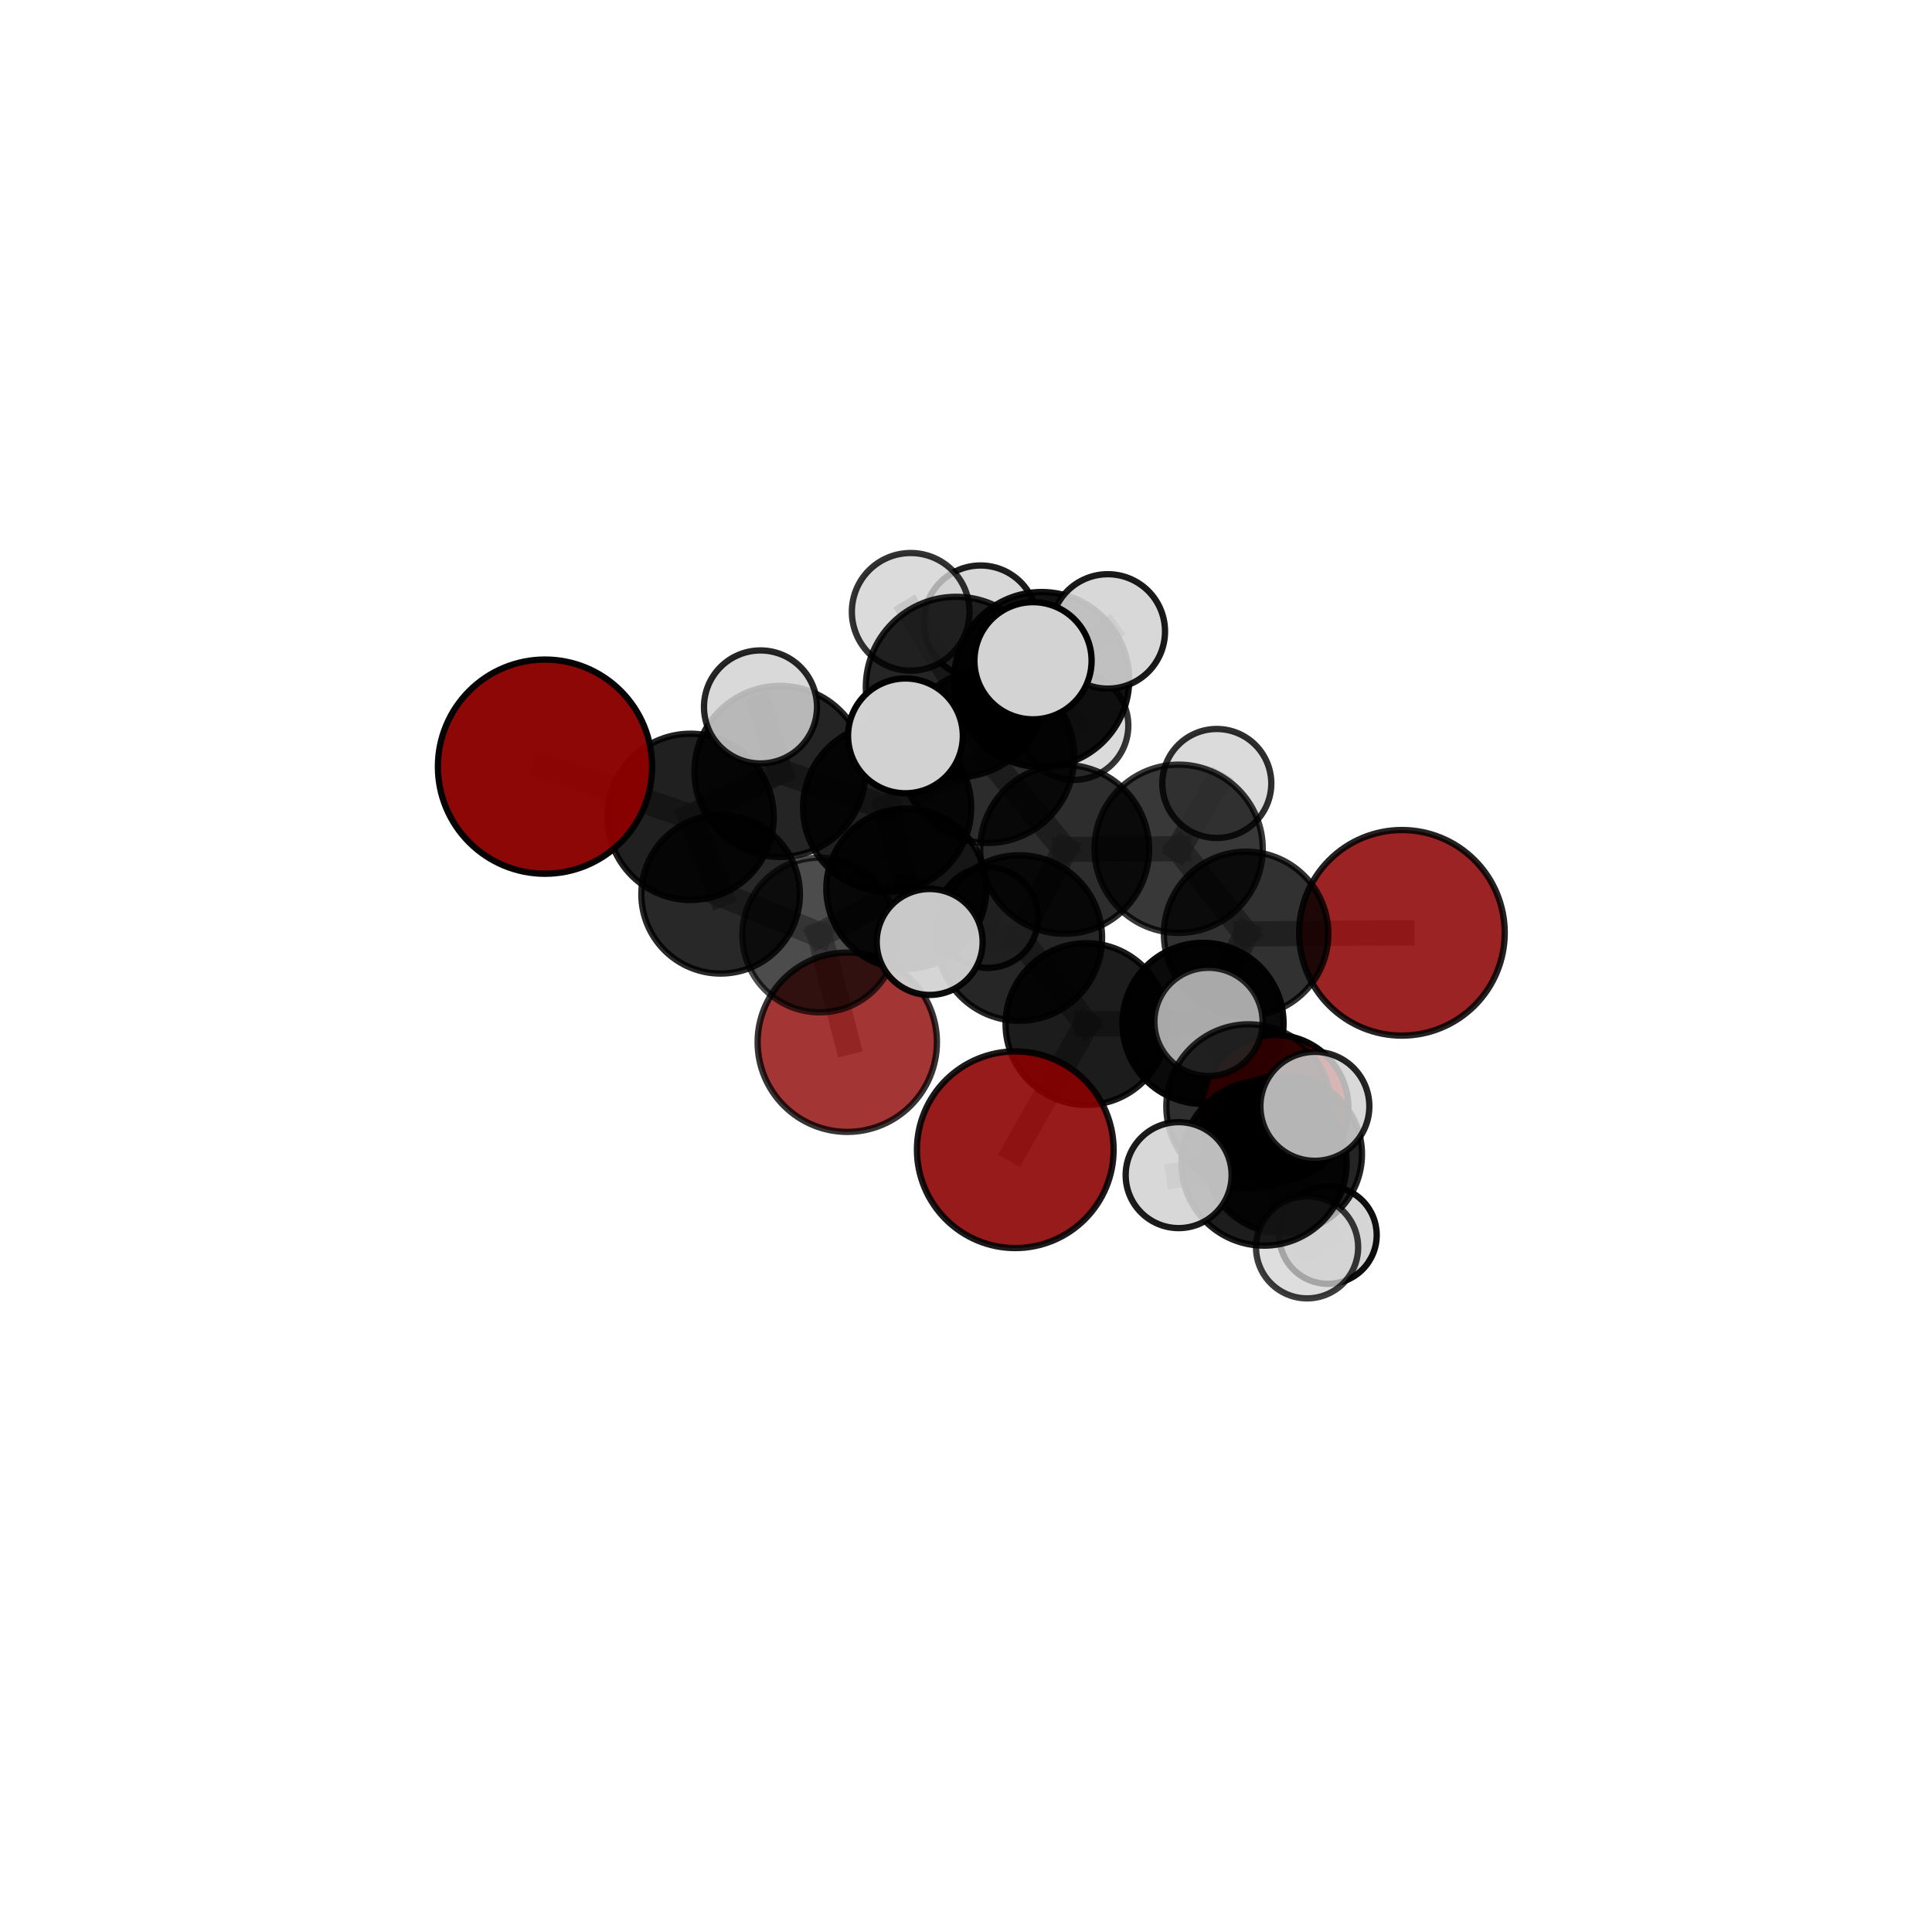<?xml version="1.0" encoding="utf-8" standalone="no"?>
<!DOCTYPE svg PUBLIC "-//W3C//DTD SVG 1.1//EN"
  "http://www.w3.org/Graphics/SVG/1.1/DTD/svg11.dtd">
<svg xmlns:xlink="http://www.w3.org/1999/xlink" width="153pt" height="153pt" viewBox="0 0 153 153" xmlns="http://www.w3.org/2000/svg" version="1.1">
 <defs>
  <style type="text/css">*{stroke-linejoin: round; stroke-linecap: butt}</style>
 </defs>
 <g id="figure_1">
  <g id="patch_1">
   <path d="M 0 153 
L 153 153 
L 153 0 
L 0 0 
L 0 153 
z
" style="fill: none"/>
  </g>
  <g id="patch_2">
   <path d="M 7.2 145.8 
L 145.8 145.8 
L 145.8 7.2 
L 7.2 7.2 
L 7.2 145.8 
z
" style="fill: none"/>
  </g>
  <g id="axes_1">
   <g id="line2d_1">
    <path d="M 80.403 91.051 
L 86.037 81.099 
" clip-path="url(#pc32f698683)" style="fill: none; stroke: #808080; stroke-opacity: 0.648; stroke-width: 2; stroke-linecap: square"/>
   </g>
   <g id="line2d_2">
    <path d="M 86.037 81.099 
L 95.27 81.043 
" clip-path="url(#pc32f698683)" style="fill: none; stroke: #808080; stroke-opacity: 0.661; stroke-width: 2; stroke-linecap: square"/>
   </g>
   <g id="line2d_3">
    <path d="M 67.098 82.537 
L 64.916 74.044 
" clip-path="url(#pc32f698683)" style="fill: none; stroke: #808080; stroke-opacity: 0.592; stroke-width: 2; stroke-linecap: square"/>
   </g>
   <g id="line2d_4">
    <path d="M 64.916 74.044 
L 57.068 70.821 
" clip-path="url(#pc32f698683)" style="fill: none; stroke: #808080; stroke-opacity: 0.634; stroke-width: 2; stroke-linecap: square"/>
   </g>
   <g id="line2d_5">
    <path d="M 111.022 73.873 
L 98.683 73.957 
" clip-path="url(#pc32f698683)" style="fill: none; stroke: #808080; stroke-opacity: 0.676; stroke-width: 2; stroke-linecap: square"/>
   </g>
   <g id="line2d_6">
    <path d="M 98.683 73.957 
L 95.27 81.043 
" clip-path="url(#pc32f698683)" style="fill: none; stroke: #808080; stroke-opacity: 0.669; stroke-width: 2; stroke-linecap: square"/>
   </g>
   <g id="line2d_7">
    <path d="M 43.16 60.713 
L 54.689 64.689 
" clip-path="url(#pc32f698683)" style="fill: none; stroke: #808080; stroke-opacity: 0.701; stroke-width: 2; stroke-linecap: square"/>
   </g>
   <g id="line2d_8">
    <path d="M 54.689 64.689 
L 57.068 70.821 
" clip-path="url(#pc32f698683)" style="fill: none; stroke: #808080; stroke-opacity: 0.667; stroke-width: 2; stroke-linecap: square"/>
   </g>
   <g id="line2d_9">
    <path d="M 101 87.749 
L 95.27 81.043 
" clip-path="url(#pc32f698683)" style="fill: none; stroke: #808080; stroke-opacity: 0.647; stroke-width: 2; stroke-linecap: square"/>
   </g>
   <g id="line2d_10">
    <path d="M 101 87.749 
L 101.607 91.404 
" clip-path="url(#pc32f698683)" style="fill: none; stroke: #808080; stroke-opacity: 0.638; stroke-width: 2; stroke-linecap: square"/>
   </g>
   <g id="line2d_11">
    <path d="M 101.607 91.404 
L 98.877 87.63 
" clip-path="url(#pc32f698683)" style="fill: none; stroke: #808080; stroke-opacity: 0.66; stroke-width: 2; stroke-linecap: square"/>
   </g>
   <g id="line2d_12">
    <path d="M 101.607 91.404 
L 105.166 97.811 
" clip-path="url(#pc32f698683)" style="fill: none; stroke: #808080; stroke-opacity: 0.626; stroke-width: 2; stroke-linecap: square"/>
   </g>
   <g id="line2d_13">
    <path d="M 78.216 59.898 
L 84.313 67.262 
" clip-path="url(#pc32f698683)" style="fill: none; stroke: #808080; stroke-opacity: 0.718; stroke-width: 2; stroke-linecap: square"/>
   </g>
   <g id="line2d_14">
    <path d="M 78.216 59.898 
L 70.254 63.961 
" clip-path="url(#pc32f698683)" style="fill: none; stroke: #808080; stroke-opacity: 0.715; stroke-width: 2; stroke-linecap: square"/>
   </g>
   <g id="line2d_15">
    <path d="M 78.216 59.898 
L 82.492 53.815 
" clip-path="url(#pc32f698683)" style="fill: none; stroke: #808080; stroke-opacity: 0.736; stroke-width: 2; stroke-linecap: square"/>
   </g>
   <g id="line2d_16">
    <path d="M 78.216 59.898 
L 75.721 54.415 
" clip-path="url(#pc32f698683)" style="fill: none; stroke: #808080; stroke-opacity: 0.754; stroke-width: 2; stroke-linecap: square"/>
   </g>
   <g id="line2d_17">
    <path d="M 84.313 67.262 
L 93.338 67.215 
" clip-path="url(#pc32f698683)" style="fill: none; stroke: #808080; stroke-opacity: 0.703; stroke-width: 2; stroke-linecap: square"/>
   </g>
   <g id="line2d_18">
    <path d="M 84.313 67.262 
L 80.721 74.285 
" clip-path="url(#pc32f698683)" style="fill: none; stroke: #808080; stroke-opacity: 0.695; stroke-width: 2; stroke-linecap: square"/>
   </g>
   <g id="line2d_19">
    <path d="M 70.254 63.961 
L 61.773 61.091 
" clip-path="url(#pc32f698683)" style="fill: none; stroke: #808080; stroke-opacity: 0.709; stroke-width: 2; stroke-linecap: square"/>
   </g>
   <g id="line2d_20">
    <path d="M 70.254 63.961 
L 71.778 70.376 
" clip-path="url(#pc32f698683)" style="fill: none; stroke: #808080; stroke-opacity: 0.677; stroke-width: 2; stroke-linecap: square"/>
   </g>
   <g id="line2d_21">
    <path d="M 82.492 53.815 
L 77.651 49.271 
" clip-path="url(#pc32f698683)" style="fill: none; stroke: #808080; stroke-opacity: 0.749; stroke-width: 2; stroke-linecap: square"/>
   </g>
   <g id="line2d_22">
    <path d="M 82.492 53.815 
L 87.732 50.004 
" clip-path="url(#pc32f698683)" style="fill: none; stroke: #808080; stroke-opacity: 0.755; stroke-width: 2; stroke-linecap: square"/>
   </g>
   <g id="line2d_23">
    <path d="M 82.492 53.815 
L 85.058 57.463 
" clip-path="url(#pc32f698683)" style="fill: none; stroke: #808080; stroke-opacity: 0.726; stroke-width: 2; stroke-linecap: square"/>
   </g>
   <g id="line2d_24">
    <path d="M 75.721 54.415 
L 72.119 48.452 
" clip-path="url(#pc32f698683)" style="fill: none; stroke: #808080; stroke-opacity: 0.789; stroke-width: 2; stroke-linecap: square"/>
   </g>
   <g id="line2d_25">
    <path d="M 75.721 54.415 
L 71.705 58.276 
" clip-path="url(#pc32f698683)" style="fill: none; stroke: #808080; stroke-opacity: 0.774; stroke-width: 2; stroke-linecap: square"/>
   </g>
   <g id="line2d_26">
    <path d="M 75.721 54.415 
L 81.807 52.326 
" clip-path="url(#pc32f698683)" style="fill: none; stroke: #808080; stroke-opacity: 0.786; stroke-width: 2; stroke-linecap: square"/>
   </g>
   <g id="line2d_27">
    <path d="M 93.338 67.215 
L 98.683 73.957 
" clip-path="url(#pc32f698683)" style="fill: none; stroke: #808080; stroke-opacity: 0.689; stroke-width: 2; stroke-linecap: square"/>
   </g>
   <g id="line2d_28">
    <path d="M 93.338 67.215 
L 96.361 62.045 
" clip-path="url(#pc32f698683)" style="fill: none; stroke: #808080; stroke-opacity: 0.708; stroke-width: 2; stroke-linecap: square"/>
   </g>
   <g id="line2d_29">
    <path d="M 80.721 74.285 
L 86.037 81.099 
" clip-path="url(#pc32f698683)" style="fill: none; stroke: #808080; stroke-opacity: 0.674; stroke-width: 2; stroke-linecap: square"/>
   </g>
   <g id="line2d_30">
    <path d="M 80.721 74.285 
L 73.624 74.597 
" clip-path="url(#pc32f698683)" style="fill: none; stroke: #808080; stroke-opacity: 0.686; stroke-width: 2; stroke-linecap: square"/>
   </g>
   <g id="line2d_31">
    <path d="M 61.773 61.091 
L 54.689 64.689 
" clip-path="url(#pc32f698683)" style="fill: none; stroke: #808080; stroke-opacity: 0.703; stroke-width: 2; stroke-linecap: square"/>
   </g>
   <g id="line2d_32">
    <path d="M 61.773 61.091 
L 60.225 55.985 
" clip-path="url(#pc32f698683)" style="fill: none; stroke: #808080; stroke-opacity: 0.736; stroke-width: 2; stroke-linecap: square"/>
   </g>
   <g id="line2d_33">
    <path d="M 71.778 70.376 
L 64.916 74.044 
" clip-path="url(#pc32f698683)" style="fill: none; stroke: #808080; stroke-opacity: 0.638; stroke-width: 2; stroke-linecap: square"/>
   </g>
   <g id="line2d_34">
    <path d="M 71.778 70.376 
L 78.237 72.668 
" clip-path="url(#pc32f698683)" style="fill: none; stroke: #808080; stroke-opacity: 0.646; stroke-width: 2; stroke-linecap: square"/>
   </g>
   <g id="line2d_35">
    <path d="M 98.877 87.63 
L 100.1 92.104 
" clip-path="url(#pc32f698683)" style="fill: none; stroke: #808080; stroke-opacity: 0.68; stroke-width: 2; stroke-linecap: square"/>
   </g>
   <g id="line2d_36">
    <path d="M 98.877 87.63 
L 95.705 80.927 
" clip-path="url(#pc32f698683)" style="fill: none; stroke: #808080; stroke-opacity: 0.693; stroke-width: 2; stroke-linecap: square"/>
   </g>
   <g id="line2d_37">
    <path d="M 100.1 92.104 
L 103.511 98.777 
" clip-path="url(#pc32f698683)" style="fill: none; stroke: #808080; stroke-opacity: 0.667; stroke-width: 2; stroke-linecap: square"/>
   </g>
   <g id="line2d_38">
    <path d="M 100.1 92.104 
L 104.128 87.613 
" clip-path="url(#pc32f698683)" style="fill: none; stroke: #808080; stroke-opacity: 0.699; stroke-width: 2; stroke-linecap: square"/>
   </g>
   <g id="line2d_39">
    <path d="M 100.1 92.104 
L 93.341 93.061 
" clip-path="url(#pc32f698683)" style="fill: none; stroke: #808080; stroke-opacity: 0.685; stroke-width: 2; stroke-linecap: square"/>
   </g>
   <g id="Path3DCollection_1">
    <path d="M 67.098 89.637 
C 68.98 89.637 70.786 88.889 72.117 87.557 
C 73.449 86.226 74.197 84.42 74.197 82.537 
C 74.197 80.654 73.449 78.849 72.117 77.517 
C 70.786 76.186 68.98 75.438 67.098 75.438 
C 65.215 75.438 63.409 76.186 62.078 77.517 
C 60.746 78.849 59.998 80.654 59.998 82.537 
C 59.998 84.42 60.746 86.226 62.078 87.557 
C 63.409 88.889 65.215 89.637 67.098 89.637 
z
" clip-path="url(#pc32f698683)" style="fill: #8b0000; fill-opacity: 0.791; stroke: #000000; stroke-opacity: 0.791; stroke-width: 0.5"/>
    <path d="M 64.916 80.171 
C 66.541 80.171 68.099 79.526 69.248 78.377 
C 70.397 77.228 71.043 75.669 71.043 74.044 
C 71.043 72.419 70.397 70.861 69.248 69.712 
C 68.099 68.563 66.541 67.917 64.916 67.917 
C 63.291 67.917 61.732 68.563 60.583 69.712 
C 59.435 70.861 58.789 72.419 58.789 74.044 
C 58.789 75.669 59.435 77.228 60.583 78.377 
C 61.732 79.526 63.291 80.171 64.916 80.171 
z
" clip-path="url(#pc32f698683)" style="fill-opacity: 0.7; stroke: #000000; stroke-opacity: 0.7; stroke-width: 0.5"/>
    <path d="M 57.068 77.099 
C 58.733 77.099 60.33 76.437 61.507 75.26 
C 62.685 74.083 63.346 72.486 63.346 70.821 
C 63.346 69.156 62.685 67.559 61.507 66.382 
C 60.33 65.204 58.733 64.543 57.068 64.543 
C 55.403 64.543 53.806 65.204 52.629 66.382 
C 51.451 67.559 50.79 69.156 50.79 70.821 
C 50.79 72.486 51.451 74.083 52.629 75.26 
C 53.806 76.437 55.403 77.099 57.068 77.099 
z
" clip-path="url(#pc32f698683)" style="fill-opacity: 0.842; stroke: #000000; stroke-opacity: 0.842; stroke-width: 0.5"/>
    <path d="M 78.237 76.65 
C 79.293 76.65 80.306 76.231 81.053 75.484 
C 81.8 74.737 82.219 73.724 82.219 72.668 
C 82.219 71.612 81.8 70.599 81.053 69.852 
C 80.306 69.106 79.293 68.686 78.237 68.686 
C 77.181 68.686 76.168 69.106 75.422 69.852 
C 74.675 70.599 74.255 71.612 74.255 72.668 
C 74.255 73.724 74.675 74.737 75.422 75.484 
C 76.168 76.231 77.181 76.65 78.237 76.65 
z
" clip-path="url(#pc32f698683)" style="fill: #d3d3d3; fill-opacity: 0.892; stroke: #000000; stroke-opacity: 0.892; stroke-width: 0.5"/>
    <path d="M 85.058 61.76 
C 86.197 61.76 87.29 61.307 88.096 60.501 
C 88.901 59.696 89.354 58.603 89.354 57.463 
C 89.354 56.324 88.901 55.231 88.096 54.425 
C 87.29 53.62 86.197 53.167 85.058 53.167 
C 83.918 53.167 82.825 53.62 82.02 54.425 
C 81.214 55.231 80.761 56.324 80.761 57.463 
C 80.761 58.603 81.214 59.696 82.02 60.501 
C 82.825 61.307 83.918 61.76 85.058 61.76 
z
" clip-path="url(#pc32f698683)" style="fill: #d3d3d3; fill-opacity: 0.793; stroke: #000000; stroke-opacity: 0.793; stroke-width: 0.5"/>
    <path d="M 71.778 76.715 
C 73.459 76.715 75.071 76.047 76.26 74.858 
C 77.449 73.67 78.117 72.057 78.117 70.376 
C 78.117 68.695 77.449 67.082 76.26 65.893 
C 75.071 64.705 73.459 64.037 71.778 64.037 
C 70.097 64.037 68.484 64.705 67.295 65.893 
C 66.107 67.082 65.439 68.695 65.439 70.376 
C 65.439 72.057 66.107 73.67 67.295 74.858 
C 68.484 76.047 70.097 76.715 71.778 76.715 
z
" clip-path="url(#pc32f698683)" style="fill-opacity: 0.913; stroke: #000000; stroke-opacity: 0.913; stroke-width: 0.5"/>
    <path d="M 77.651 53.759 
C 78.841 53.759 79.983 53.286 80.825 52.445 
C 81.666 51.603 82.139 50.461 82.139 49.271 
C 82.139 48.08 81.666 46.939 80.825 46.097 
C 79.983 45.255 78.841 44.782 77.651 44.782 
C 76.461 44.782 75.319 45.255 74.477 46.097 
C 73.635 46.939 73.163 48.08 73.163 49.271 
C 73.163 50.461 73.635 51.603 74.477 52.445 
C 75.319 53.286 76.461 53.759 77.651 53.759 
z
" clip-path="url(#pc32f698683)" style="fill: #d3d3d3; fill-opacity: 0.881; stroke: #000000; stroke-opacity: 0.881; stroke-width: 0.5"/>
    <path d="M 54.689 71.273 
C 56.435 71.273 58.11 70.58 59.344 69.345 
C 60.579 68.11 61.273 66.435 61.273 64.689 
C 61.273 62.943 60.579 61.268 59.344 60.033 
C 58.11 58.798 56.435 58.105 54.689 58.105 
C 52.942 58.105 51.267 58.798 50.033 60.033 
C 48.798 61.268 48.104 62.943 48.104 64.689 
C 48.104 66.435 48.798 68.11 50.033 69.345 
C 51.267 70.58 52.942 71.273 54.689 71.273 
z
" clip-path="url(#pc32f698683)" style="fill-opacity: 0.875; stroke: #000000; stroke-opacity: 0.875; stroke-width: 0.5"/>
    <path d="M 82.492 60.746 
C 84.33 60.746 86.093 60.016 87.393 58.716 
C 88.693 57.417 89.423 55.653 89.423 53.815 
C 89.423 51.977 88.693 50.214 87.393 48.914 
C 86.093 47.614 84.33 46.884 82.492 46.884 
C 80.654 46.884 78.89 47.614 77.591 48.914 
C 76.291 50.214 75.561 51.977 75.561 53.815 
C 75.561 55.653 76.291 57.417 77.591 58.716 
C 78.89 60.016 80.654 60.746 82.492 60.746 
z
" clip-path="url(#pc32f698683)" style="fill-opacity: 0.927; stroke: #000000; stroke-opacity: 0.927; stroke-width: 0.5"/>
    <path d="M 43.16 69.195 
C 45.409 69.195 47.567 68.301 49.157 66.71 
C 50.748 65.12 51.642 62.962 51.642 60.713 
C 51.642 58.464 50.748 56.306 49.157 54.716 
C 47.567 53.125 45.409 52.232 43.16 52.232 
C 40.911 52.232 38.753 53.125 37.163 54.716 
C 35.572 56.306 34.679 58.464 34.679 60.713 
C 34.679 62.962 35.572 65.12 37.163 66.71 
C 38.753 68.301 40.911 69.195 43.16 69.195 
z
" clip-path="url(#pc32f698683)" style="fill: #8b0000; fill-opacity: 0.971; stroke: #000000; stroke-opacity: 0.971; stroke-width: 0.5"/>
    <path d="M 70.254 70.618 
C 72.02 70.618 73.713 69.916 74.961 68.668 
C 76.21 67.42 76.911 65.726 76.911 63.961 
C 76.911 62.195 76.21 60.502 74.961 59.253 
C 73.713 58.005 72.02 57.303 70.254 57.303 
C 68.488 57.303 66.795 58.005 65.546 59.253 
C 64.298 60.502 63.597 62.195 63.597 63.961 
C 63.597 65.726 64.298 67.42 65.546 68.668 
C 66.795 69.916 68.488 70.618 70.254 70.618 
z
" clip-path="url(#pc32f698683)" style="fill-opacity: 0.876; stroke: #000000; stroke-opacity: 0.876; stroke-width: 0.5"/>
    <path d="M 87.732 54.534 
C 88.933 54.534 90.085 54.057 90.935 53.207 
C 91.784 52.357 92.262 51.205 92.262 50.004 
C 92.262 48.802 91.784 47.65 90.935 46.8 
C 90.085 45.951 88.933 45.473 87.732 45.473 
C 86.53 45.473 85.378 45.951 84.528 46.8 
C 83.679 47.65 83.201 48.802 83.201 50.004 
C 83.201 51.205 83.679 52.357 84.528 53.207 
C 85.378 54.057 86.53 54.534 87.732 54.534 
z
" clip-path="url(#pc32f698683)" style="fill: #d3d3d3; fill-opacity: 0.897; stroke: #000000; stroke-opacity: 0.897; stroke-width: 0.5"/>
    <path d="M 61.773 67.866 
C 63.569 67.866 65.293 67.152 66.563 65.882 
C 67.834 64.611 68.548 62.888 68.548 61.091 
C 68.548 59.294 67.834 57.571 66.563 56.3 
C 65.293 55.03 63.569 54.316 61.773 54.316 
C 59.976 54.316 58.253 55.03 56.982 56.3 
C 55.712 57.571 54.998 59.294 54.998 61.091 
C 54.998 62.888 55.712 64.611 56.982 65.882 
C 58.253 67.152 59.976 67.866 61.773 67.866 
z
" clip-path="url(#pc32f698683)" style="fill-opacity: 0.856; stroke: #000000; stroke-opacity: 0.856; stroke-width: 0.5"/>
    <path d="M 96.361 66.361 
C 97.506 66.361 98.603 65.906 99.413 65.097 
C 100.222 64.287 100.677 63.19 100.677 62.045 
C 100.677 60.901 100.222 59.803 99.413 58.994 
C 98.603 58.184 97.506 57.73 96.361 57.73 
C 95.217 57.73 94.119 58.184 93.31 58.994 
C 92.5 59.803 92.046 60.901 92.046 62.045 
C 92.046 63.19 92.5 64.287 93.31 65.097 
C 94.119 65.906 95.217 66.361 96.361 66.361 
z
" clip-path="url(#pc32f698683)" style="fill: #d3d3d3; fill-opacity: 0.817; stroke: #000000; stroke-opacity: 0.817; stroke-width: 0.5"/>
    <path d="M 78.216 66.758 
C 80.035 66.758 81.78 66.035 83.066 64.749 
C 84.352 63.462 85.075 61.717 85.075 59.898 
C 85.075 58.079 84.352 56.334 83.066 55.048 
C 81.78 53.762 80.035 53.039 78.216 53.039 
C 76.397 53.039 74.652 53.762 73.365 55.048 
C 72.079 56.334 71.356 58.079 71.356 59.898 
C 71.356 61.717 72.079 63.462 73.365 64.749 
C 74.652 66.035 76.397 66.758 78.216 66.758 
z
" clip-path="url(#pc32f698683)" style="fill-opacity: 0.828; stroke: #000000; stroke-opacity: 0.828; stroke-width: 0.5"/>
    <path d="M 93.338 73.878 
C 95.105 73.878 96.8 73.176 98.05 71.926 
C 99.299 70.677 100.001 68.982 100.001 67.215 
C 100.001 65.448 99.299 63.754 98.05 62.504 
C 96.8 61.255 95.105 60.553 93.338 60.553 
C 91.572 60.553 89.877 61.255 88.627 62.504 
C 87.378 63.754 86.676 65.448 86.676 67.215 
C 86.676 68.982 87.378 70.677 88.627 71.926 
C 89.877 73.176 91.572 73.878 93.338 73.878 
z
" clip-path="url(#pc32f698683)" style="fill-opacity: 0.779; stroke: #000000; stroke-opacity: 0.779; stroke-width: 0.5"/>
    <path d="M 60.225 60.46 
C 61.412 60.46 62.55 59.989 63.39 59.149 
C 64.229 58.31 64.7 57.172 64.7 55.985 
C 64.7 54.798 64.229 53.66 63.39 52.821 
C 62.55 51.982 61.412 51.51 60.225 51.51 
C 59.038 51.51 57.9 51.982 57.061 52.821 
C 56.222 53.66 55.75 54.798 55.75 55.985 
C 55.75 57.172 56.222 58.31 57.061 59.149 
C 57.9 59.989 59.038 60.46 60.225 60.46 
z
" clip-path="url(#pc32f698683)" style="fill: #d3d3d3; fill-opacity: 0.848; stroke: #000000; stroke-opacity: 0.848; stroke-width: 0.5"/>
    <path d="M 111.022 82.014 
C 113.181 82.014 115.252 81.156 116.779 79.629 
C 118.305 78.103 119.163 76.032 119.163 73.873 
C 119.163 71.713 118.305 69.642 116.779 68.116 
C 115.252 66.589 113.181 65.731 111.022 65.731 
C 108.863 65.731 106.792 66.589 105.265 68.116 
C 103.738 69.642 102.881 71.713 102.881 73.873 
C 102.881 76.032 103.738 78.103 105.265 79.629 
C 106.792 81.156 108.863 82.014 111.022 82.014 
z
" clip-path="url(#pc32f698683)" style="fill: #8b0000; fill-opacity: 0.861; stroke: #000000; stroke-opacity: 0.861; stroke-width: 0.5"/>
    <path d="M 84.313 73.95 
C 86.087 73.95 87.788 73.245 89.042 71.991 
C 90.296 70.737 91.001 69.036 91.001 67.262 
C 91.001 65.489 90.296 63.787 89.042 62.533 
C 87.788 61.279 86.087 60.575 84.313 60.575 
C 82.54 60.575 80.839 61.279 79.585 62.533 
C 78.33 63.787 77.626 65.489 77.626 67.262 
C 77.626 69.036 78.33 70.737 79.585 71.991 
C 80.839 73.245 82.54 73.95 84.313 73.95 
z
" clip-path="url(#pc32f698683)" style="fill-opacity: 0.824; stroke: #000000; stroke-opacity: 0.824; stroke-width: 0.5"/>
    <path d="M 98.683 80.468 
C 100.41 80.468 102.066 79.782 103.287 78.561 
C 104.508 77.34 105.194 75.684 105.194 73.957 
C 105.194 72.23 104.508 70.574 103.287 69.353 
C 102.066 68.132 100.41 67.446 98.683 67.446 
C 96.956 67.446 95.3 68.132 94.079 69.353 
C 92.858 70.574 92.171 72.23 92.171 73.957 
C 92.171 75.684 92.858 77.34 94.079 78.561 
C 95.3 79.782 96.956 80.468 98.683 80.468 
z
" clip-path="url(#pc32f698683)" style="fill-opacity: 0.806; stroke: #000000; stroke-opacity: 0.806; stroke-width: 0.5"/>
    <path d="M 72.119 53.11 
C 73.355 53.11 74.54 52.619 75.413 51.746 
C 76.287 50.872 76.778 49.687 76.778 48.452 
C 76.778 47.216 76.287 46.031 75.413 45.158 
C 74.54 44.284 73.355 43.794 72.119 43.794 
C 70.884 43.794 69.699 44.284 68.825 45.158 
C 67.952 46.031 67.461 47.216 67.461 48.452 
C 67.461 49.687 67.952 50.872 68.825 51.746 
C 69.699 52.619 70.884 53.11 72.119 53.11 
z
" clip-path="url(#pc32f698683)" style="fill: #d3d3d3; fill-opacity: 0.801; stroke: #000000; stroke-opacity: 0.801; stroke-width: 0.5"/>
    <path d="M 80.721 80.841 
C 82.46 80.841 84.128 80.15 85.357 78.921 
C 86.587 77.691 87.277 76.023 87.277 74.285 
C 87.277 72.546 86.587 70.878 85.357 69.649 
C 84.128 68.419 82.46 67.729 80.721 67.729 
C 78.983 67.729 77.315 68.419 76.086 69.649 
C 74.856 70.878 74.165 72.546 74.165 74.285 
C 74.165 76.023 74.856 77.691 76.086 78.921 
C 77.315 80.15 78.983 80.841 80.721 80.841 
z
" clip-path="url(#pc32f698683)" style="fill-opacity: 0.848; stroke: #000000; stroke-opacity: 0.848; stroke-width: 0.5"/>
    <path d="M 75.721 61.568 
C 77.618 61.568 79.438 60.814 80.779 59.473 
C 82.121 58.131 82.875 56.312 82.875 54.415 
C 82.875 52.518 82.121 50.698 80.779 49.357 
C 79.438 48.015 77.618 47.262 75.721 47.262 
C 73.824 47.262 72.005 48.015 70.663 49.357 
C 69.322 50.698 68.568 52.518 68.568 54.415 
C 68.568 56.312 69.322 58.131 70.663 59.473 
C 72.005 60.814 73.824 61.568 75.721 61.568 
z
" clip-path="url(#pc32f698683)" style="fill-opacity: 0.853; stroke: #000000; stroke-opacity: 0.853; stroke-width: 0.5"/>
    <path d="M 73.624 78.791 
C 74.736 78.791 75.803 78.349 76.589 77.563 
C 77.376 76.776 77.818 75.709 77.818 74.597 
C 77.818 73.485 77.376 72.418 76.589 71.631 
C 75.803 70.845 74.736 70.403 73.624 70.403 
C 72.511 70.403 71.445 70.845 70.658 71.631 
C 69.872 72.418 69.43 73.485 69.43 74.597 
C 69.43 75.709 69.872 76.776 70.658 77.563 
C 71.445 78.349 72.511 78.791 73.624 78.791 
z
" clip-path="url(#pc32f698683)" style="fill: #d3d3d3; fill-opacity: 0.946; stroke: #000000; stroke-opacity: 0.946; stroke-width: 0.5"/>
    <path d="M 95.27 87.422 
C 96.962 87.422 98.584 86.75 99.78 85.554 
C 100.977 84.357 101.649 82.735 101.649 81.043 
C 101.649 79.351 100.977 77.729 99.78 76.532 
C 98.584 75.336 96.962 74.664 95.27 74.664 
C 93.578 74.664 91.955 75.336 90.759 76.532 
C 89.563 77.729 88.891 79.351 88.891 81.043 
C 88.891 82.735 89.563 84.357 90.759 85.554 
C 91.955 86.75 93.578 87.422 95.27 87.422 
z
" clip-path="url(#pc32f698683)" style="fill-opacity: 0.959; stroke: #000000; stroke-opacity: 0.959; stroke-width: 0.5"/>
    <path d="M 86.037 87.502 
C 87.736 87.502 89.364 86.828 90.565 85.627 
C 91.766 84.426 92.441 82.797 92.441 81.099 
C 92.441 79.401 91.766 77.772 90.565 76.571 
C 89.364 75.37 87.736 74.696 86.037 74.696 
C 84.339 74.696 82.71 75.37 81.51 76.571 
C 80.309 77.772 79.634 79.401 79.634 81.099 
C 79.634 82.797 80.309 84.426 81.51 85.627 
C 82.71 86.828 84.339 87.502 86.037 87.502 
z
" clip-path="url(#pc32f698683)" style="fill-opacity: 0.888; stroke: #000000; stroke-opacity: 0.888; stroke-width: 0.5"/>
    <path d="M 81.807 56.966 
C 83.037 56.966 84.217 56.477 85.087 55.607 
C 85.957 54.737 86.446 53.557 86.446 52.326 
C 86.446 51.096 85.957 49.915 85.087 49.045 
C 84.217 48.175 83.037 47.686 81.807 47.686 
C 80.576 47.686 79.396 48.175 78.526 49.045 
C 77.656 49.915 77.167 51.096 77.167 52.326 
C 77.167 53.557 77.656 54.737 78.526 55.607 
C 79.396 56.477 80.576 56.966 81.807 56.966 
z
" clip-path="url(#pc32f698683)" style="fill: #d3d3d3; stroke: #000000; stroke-width: 0.5"/>
    <path d="M 101 93.534 
C 102.534 93.534 104.006 92.925 105.091 91.84 
C 106.176 90.755 106.786 89.283 106.786 87.749 
C 106.786 86.214 106.176 84.743 105.091 83.658 
C 104.006 82.573 102.534 81.963 101 81.963 
C 99.466 81.963 97.994 82.573 96.909 83.658 
C 95.824 84.743 95.215 86.214 95.215 87.749 
C 95.215 89.283 95.824 90.755 96.909 91.84 
C 97.994 92.925 99.466 93.534 101 93.534 
z
" clip-path="url(#pc32f698683)" style="fill: #ff0000; fill-opacity: 0.964; stroke: #000000; stroke-opacity: 0.964; stroke-width: 0.5"/>
    <path d="M 71.705 62.821 
C 72.91 62.821 74.066 62.342 74.918 61.489 
C 75.77 60.637 76.249 59.481 76.249 58.276 
C 76.249 57.071 75.77 55.915 74.918 55.062 
C 74.066 54.21 72.91 53.731 71.705 53.731 
C 70.499 53.731 69.343 54.21 68.491 55.062 
C 67.639 55.915 67.16 57.071 67.16 58.276 
C 67.16 59.481 67.639 60.637 68.491 61.489 
C 69.343 62.342 70.499 62.821 71.705 62.821 
z
" clip-path="url(#pc32f698683)" style="fill: #d3d3d3; fill-opacity: 0.994; stroke: #000000; stroke-opacity: 0.994; stroke-width: 0.5"/>
    <path d="M 80.403 98.838 
C 82.468 98.838 84.449 98.017 85.909 96.557 
C 87.37 95.097 88.19 93.116 88.19 91.051 
C 88.19 88.985 87.37 87.004 85.909 85.544 
C 84.449 84.084 82.468 83.263 80.403 83.263 
C 78.338 83.263 76.357 84.084 74.897 85.544 
C 73.436 87.004 72.616 88.985 72.616 91.051 
C 72.616 93.116 73.436 95.097 74.897 96.557 
C 76.357 98.017 78.338 98.838 80.403 98.838 
z
" clip-path="url(#pc32f698683)" style="fill: #8b0000; fill-opacity: 0.894; stroke: #000000; stroke-opacity: 0.894; stroke-width: 0.5"/>
    <path d="M 105.166 101.671 
C 106.189 101.671 107.171 101.264 107.895 100.54 
C 108.619 99.816 109.025 98.835 109.025 97.811 
C 109.025 96.788 108.619 95.806 107.895 95.082 
C 107.171 94.358 106.189 93.952 105.166 93.952 
C 104.142 93.952 103.161 94.358 102.437 95.082 
C 101.713 95.806 101.306 96.788 101.306 97.811 
C 101.306 98.835 101.713 99.816 102.437 100.54 
C 103.161 101.264 104.142 101.671 105.166 101.671 
z
" clip-path="url(#pc32f698683)" style="fill: #d3d3d3; fill-opacity: 0.942; stroke: #000000; stroke-opacity: 0.942; stroke-width: 0.5"/>
    <path d="M 101.607 97.655 
C 103.265 97.655 104.855 96.997 106.028 95.824 
C 107.2 94.652 107.858 93.062 107.858 91.404 
C 107.858 89.746 107.2 88.156 106.028 86.984 
C 104.855 85.811 103.265 85.153 101.607 85.153 
C 99.949 85.153 98.359 85.811 97.187 86.984 
C 96.015 88.156 95.356 89.746 95.356 91.404 
C 95.356 93.062 96.015 94.652 97.187 95.824 
C 98.359 96.997 99.949 97.655 101.607 97.655 
z
" clip-path="url(#pc32f698683)" style="fill-opacity: 0.858; stroke: #000000; stroke-opacity: 0.858; stroke-width: 0.5"/>
    <path d="M 95.705 85.212 
C 96.841 85.212 97.931 84.76 98.734 83.957 
C 99.538 83.153 99.989 82.064 99.989 80.927 
C 99.989 79.791 99.538 78.701 98.734 77.898 
C 97.931 77.094 96.841 76.643 95.705 76.643 
C 94.569 76.643 93.479 77.094 92.676 77.898 
C 91.872 78.701 91.421 79.791 91.421 80.927 
C 91.421 82.064 91.872 83.153 92.676 83.957 
C 93.479 84.76 94.569 85.212 95.705 85.212 
z
" clip-path="url(#pc32f698683)" style="fill: #d3d3d3; fill-opacity: 0.798; stroke: #000000; stroke-opacity: 0.798; stroke-width: 0.5"/>
    <path d="M 98.877 94.142 
C 100.604 94.142 102.26 93.456 103.482 92.235 
C 104.703 91.013 105.389 89.357 105.389 87.63 
C 105.389 85.903 104.703 84.246 103.482 83.025 
C 102.26 81.804 100.604 81.118 98.877 81.118 
C 97.15 81.118 95.493 81.804 94.272 83.025 
C 93.051 84.246 92.365 85.903 92.365 87.63 
C 92.365 89.357 93.051 91.013 94.272 92.235 
C 95.493 93.456 97.15 94.142 98.877 94.142 
z
" clip-path="url(#pc32f698683)" style="fill-opacity: 0.815; stroke: #000000; stroke-opacity: 0.815; stroke-width: 0.5"/>
    <path d="M 103.511 102.822 
C 104.583 102.822 105.612 102.396 106.371 101.637 
C 107.129 100.879 107.555 99.85 107.555 98.777 
C 107.555 97.705 107.129 96.676 106.371 95.917 
C 105.612 95.159 104.583 94.733 103.511 94.733 
C 102.438 94.733 101.409 95.159 100.651 95.917 
C 99.892 96.676 99.466 97.705 99.466 98.777 
C 99.466 99.85 99.892 100.879 100.651 101.637 
C 101.409 102.396 102.438 102.822 103.511 102.822 
z
" clip-path="url(#pc32f698683)" style="fill: #d3d3d3; fill-opacity: 0.765; stroke: #000000; stroke-opacity: 0.765; stroke-width: 0.5"/>
    <path d="M 100.1 98.646 
C 101.835 98.646 103.499 97.957 104.726 96.73 
C 105.952 95.503 106.642 93.839 106.642 92.104 
C 106.642 90.369 105.952 88.705 104.726 87.478 
C 103.499 86.251 101.835 85.562 100.1 85.562 
C 98.365 85.562 96.701 86.251 95.474 87.478 
C 94.247 88.705 93.558 90.369 93.558 92.104 
C 93.558 93.839 94.247 95.503 95.474 96.73 
C 96.701 97.957 98.365 98.646 100.1 98.646 
z
" clip-path="url(#pc32f698683)" style="fill-opacity: 0.884; stroke: #000000; stroke-opacity: 0.884; stroke-width: 0.5"/>
    <path d="M 93.341 97.257 
C 94.453 97.257 95.521 96.815 96.307 96.028 
C 97.094 95.242 97.536 94.174 97.536 93.061 
C 97.536 91.949 97.094 90.881 96.307 90.094 
C 95.521 89.308 94.453 88.866 93.341 88.866 
C 92.228 88.866 91.16 89.308 90.374 90.094 
C 89.587 90.881 89.145 91.949 89.145 93.061 
C 89.145 94.174 89.587 95.242 90.374 96.028 
C 91.16 96.815 92.228 97.257 93.341 97.257 
z
" clip-path="url(#pc32f698683)" style="fill: #d3d3d3; fill-opacity: 0.893; stroke: #000000; stroke-opacity: 0.893; stroke-width: 0.5"/>
    <path d="M 104.128 91.927 
C 105.272 91.927 106.37 91.472 107.179 90.663 
C 107.988 89.854 108.442 88.757 108.442 87.613 
C 108.442 86.469 107.988 85.372 107.179 84.563 
C 106.37 83.754 105.272 83.299 104.128 83.299 
C 102.984 83.299 101.887 83.754 101.078 84.563 
C 100.269 85.372 99.815 86.469 99.815 87.613 
C 99.815 88.757 100.269 89.854 101.078 90.663 
C 101.887 91.472 102.984 91.927 104.128 91.927 
z
" clip-path="url(#pc32f698683)" style="fill: #d3d3d3; fill-opacity: 0.859; stroke: #000000; stroke-opacity: 0.859; stroke-width: 0.5"/>
   </g>
  </g>
 </g>
 <defs>
  <clipPath id="pc32f698683">
   <rect x="7.2" y="7.2" width="138.6" height="138.6"/>
  </clipPath>
 </defs>
</svg>
